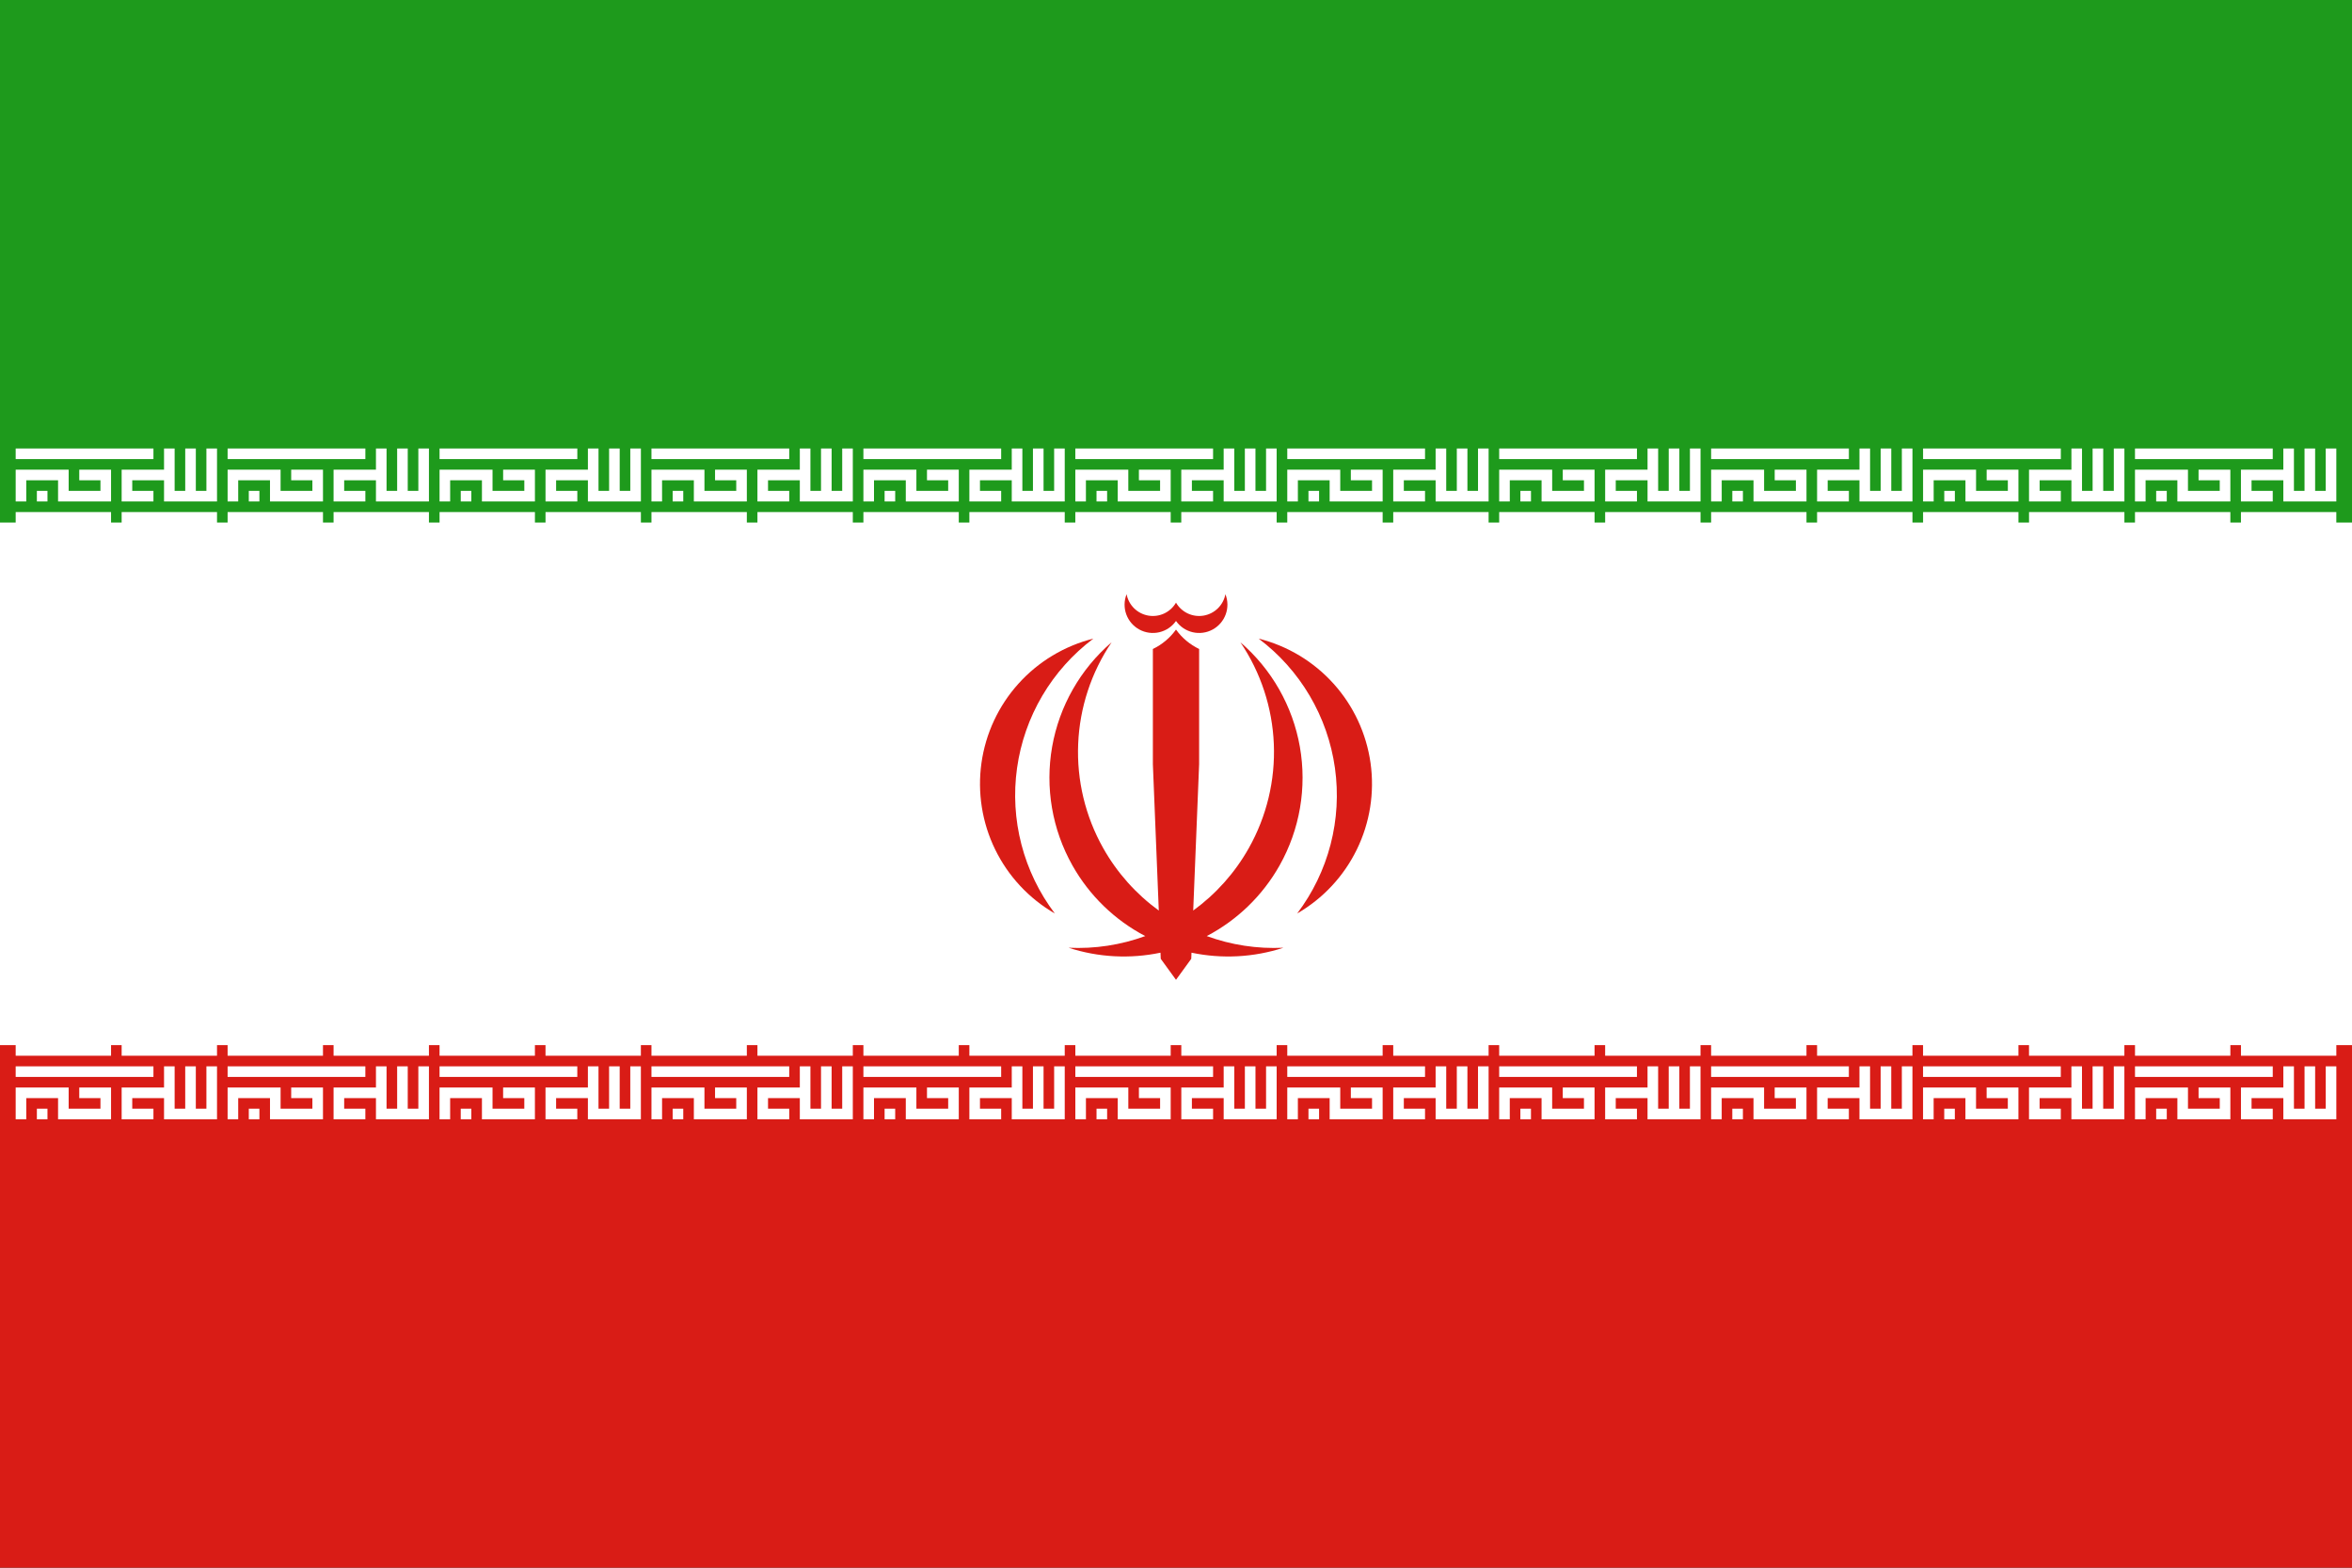 <svg width="180" height="120" viewBox="0 0 180 120" fill="none" xmlns="http://www.w3.org/2000/svg">
<rect x="0" y="0" width="180" height="120" fill="#333333" stroke="none"/>
<g clip-path="url(#clip0_307_51454)">
<path d="M180 0H0V120H180V0Z" fill="#D91C16"/>
<path d="M180 0H0V80H180V0Z" fill="white"/>
<path d="M180 0H0V40H180V0Z" fill="#1E9A1C"/>
<path d="M90 47.532C89.695 47.966 89.241 48.272 88.725 48.394C88.208 48.515 87.665 48.443 87.199 48.19C86.732 47.937 86.375 47.522 86.194 47.023C86.014 46.525 86.022 45.977 86.219 45.484C86.296 45.895 86.498 46.272 86.795 46.564C87.093 46.857 87.473 47.051 87.885 47.122C88.296 47.192 88.72 47.135 89.098 46.958C89.476 46.78 89.791 46.492 90 46.13C90.209 46.492 90.524 46.78 90.902 46.958C91.28 47.135 91.704 47.192 92.115 47.122C92.527 47.051 92.907 46.857 93.205 46.564C93.503 46.272 93.704 45.895 93.781 45.484C93.978 45.977 93.987 46.525 93.806 47.023C93.625 47.522 93.268 47.937 92.801 48.19C92.335 48.443 91.792 48.515 91.275 48.394C90.759 48.272 90.305 47.966 90 47.532Z" fill="#D91C16"/>
<path d="M88.833 73.394L90 75L91.167 73.394L91.186 72.924C93.512 73.412 95.938 73.288 98.222 72.546C96.219 72.642 94.224 72.336 92.354 71.653C94.687 70.431 96.628 68.555 97.93 66.241C99.479 63.486 100.027 60.28 99.48 57.166C98.932 54.053 97.324 51.226 94.928 49.164C96.487 51.471 97.373 54.167 97.487 56.949C97.602 59.731 96.939 62.489 95.574 64.916C94.512 66.804 93.058 68.433 91.317 69.698L91.77 58.494V49.677C91.065 49.339 90.456 48.827 90 48.191C89.544 48.827 88.935 49.339 88.23 49.677V58.494L88.683 69.698C86.942 68.433 85.488 66.804 84.426 64.916C83.061 62.489 82.398 59.731 82.513 56.949C82.627 54.167 83.513 51.471 85.072 49.164C82.676 51.226 81.068 54.053 80.52 57.166C79.973 60.28 80.521 63.486 82.071 66.241C83.372 68.555 85.313 70.431 87.646 71.653C85.776 72.336 83.781 72.642 81.778 72.546C84.062 73.288 86.488 73.412 88.814 72.924L88.833 73.394Z" fill="#D91C16"/>
<path d="M103.841 65.022C102.841 67.073 101.251 68.779 99.275 69.921C100.465 68.347 101.333 66.554 101.829 64.644C102.325 62.734 102.439 60.745 102.165 58.79C101.891 56.836 101.234 54.955 100.232 53.255C99.23 51.556 97.902 50.07 96.325 48.884C98.538 49.439 100.536 50.641 102.062 52.338C103.588 54.035 104.572 56.149 104.889 58.408C105.206 60.668 104.841 62.971 103.841 65.022Z" fill="#D91C16"/>
<path d="M76.159 65.022C77.159 67.073 78.749 68.779 80.725 69.921C79.535 68.347 78.667 66.554 78.171 64.644C77.675 62.734 77.561 60.745 77.835 58.79C78.109 56.836 78.766 54.955 79.768 53.255C80.77 51.556 82.098 50.07 83.675 48.884C81.462 49.439 79.464 50.641 77.938 52.338C76.412 54.035 75.428 56.149 75.111 58.408C74.794 60.668 75.159 62.971 76.159 65.022Z" fill="#D91C16"/>
<path fill-rule="evenodd" clip-rule="evenodd" d="M8.499 80.812H1.2V79.19H8.499V80.812ZM16.608 80.812H9.31V79.19H16.608V80.812Z" fill="white"/>
<path fill-rule="evenodd" clip-rule="evenodd" d="M11.743 82.434H1.2V81.623H11.743V82.434ZM12.554 84.056H10.121V84.867H11.743V85.678H9.31V83.245H12.554V81.623H13.365V84.867H14.175V81.623H14.986V84.867H15.797V81.623H16.608V85.678H12.554V84.056ZM1.2 83.245H5.255V84.867H7.688V84.056H6.066V83.245H8.499V85.678H4.444V84.056H2.011V85.678H1.2V83.245ZM3.633 85.678H2.822V84.867H3.633V85.678Z" fill="white"/>
<path fill-rule="evenodd" clip-rule="evenodd" d="M24.718 80.812H17.419V79.19H24.718V80.812ZM32.827 80.812H25.529V79.19H32.827V80.812Z" fill="white"/>
<path fill-rule="evenodd" clip-rule="evenodd" d="M27.961 82.434H17.419V81.623H27.961V82.434ZM28.772 84.056H26.34V84.867H27.961V85.678H25.529V83.245H28.772V81.623H29.583V84.867H30.394V81.623H31.205V84.867H32.016V81.623H32.827V85.678H28.772V84.056ZM17.419 83.245H21.474V84.867H23.907V84.056H22.285V83.245H24.718V85.678H20.663V84.056H18.23V85.678H17.419V83.245ZM19.852 85.678H19.041V84.867H19.852V85.678Z" fill="white"/>
<path fill-rule="evenodd" clip-rule="evenodd" d="M40.937 80.812H33.639V79.19H40.937V80.812ZM49.047 80.812H41.748V79.19H49.047V80.812Z" fill="white"/>
<path fill-rule="evenodd" clip-rule="evenodd" d="M44.181 82.434H33.639V81.623H44.181V82.434ZM44.992 84.056H42.559V84.867H44.181V85.678H41.748V83.245H44.992V81.623H45.803V84.867H46.614V81.623H47.425V84.867H48.236V81.623H49.047V85.678H44.992V84.056ZM33.639 83.245H37.694V84.867H40.126V84.056H38.504V83.245H40.937V85.678H36.883V84.056H34.45V85.678H33.639V83.245ZM36.072 85.678H35.261V84.867H36.072V85.678Z" fill="white"/>
<path fill-rule="evenodd" clip-rule="evenodd" d="M57.156 80.812H49.857V79.19H57.156V80.812ZM65.266 80.812H57.967V79.19H65.266V80.812Z" fill="white"/>
<path fill-rule="evenodd" clip-rule="evenodd" d="M60.4 82.434H49.857V81.623H60.4V82.434ZM61.211 84.056H58.778V84.867H60.4V85.678H57.967V83.245H61.211V81.623H62.022V84.867H62.833V81.623H63.644V84.867H64.455V81.623H65.266V85.678H61.211V84.056ZM49.857 83.245H53.912V84.867H56.345V84.056H54.723V83.245H57.156V85.678H53.101V84.056H50.668V85.678H49.857V83.245ZM52.29 85.678H51.479V84.867H52.29V85.678Z" fill="white"/>
<path fill-rule="evenodd" clip-rule="evenodd" d="M73.376 80.812H66.077V79.19H73.376V80.812ZM81.485 80.812H74.187V79.19H81.485V80.812Z" fill="white"/>
<path fill-rule="evenodd" clip-rule="evenodd" d="M76.62 82.434H66.077V81.623H76.62V82.434ZM77.431 84.056H74.998V84.867H76.62V85.678H74.187V83.245H77.431V81.623H78.242V84.867H79.052V81.623H79.864V84.867H80.674V81.623H81.485V85.678H77.431V84.056ZM66.077 83.245H70.132V84.867H72.565V84.056H70.943V83.245H73.376V85.678H69.321V84.056H66.888V85.678H66.077V83.245ZM68.51 85.678H67.699V84.867H68.51V85.678Z" fill="white"/>
<path fill-rule="evenodd" clip-rule="evenodd" d="M89.594 80.812H82.296V79.19H89.594V80.812ZM97.704 80.812H90.406V79.19H97.704V80.812Z" fill="white"/>
<path fill-rule="evenodd" clip-rule="evenodd" d="M92.838 82.434H82.296V81.623H92.838V82.434ZM93.649 84.056H91.216V84.867H92.838V85.678H90.406V83.245H93.649V81.623H94.46V84.867H95.271V81.623H96.082V84.867H96.893V81.623H97.704V85.678H93.649V84.056ZM82.296 83.245H86.351V84.867H88.784V84.056H87.162V83.245H89.594V85.678H85.54V84.056H83.107V85.678H82.296V83.245ZM84.729 85.678H83.918V84.867H84.729V85.678Z" fill="white"/>
<path fill-rule="evenodd" clip-rule="evenodd" d="M105.814 80.812H98.516V79.19H105.814V80.812ZM113.924 80.812H106.625V79.19H113.924V80.812Z" fill="white"/>
<path fill-rule="evenodd" clip-rule="evenodd" d="M109.058 82.434H98.516V81.623H109.058V82.434ZM109.869 84.056H107.436V84.867H109.058V85.678H106.625V83.245H109.869V81.623H110.68V84.867H111.491V81.623H112.302V84.867H113.113V81.623H113.924V85.678H109.869V84.056ZM98.516 83.245H102.57V84.867H105.003V84.056H103.381V83.245H105.814V85.678H101.759V84.056H99.327V85.678H98.516V83.245ZM100.949 85.678H100.138V84.867H100.949V85.678Z" fill="white"/>
<path fill-rule="evenodd" clip-rule="evenodd" d="M122.032 80.812H114.733V79.19H122.032V80.812ZM130.142 80.812H122.843V79.19H130.142V80.812Z" fill="white"/>
<path fill-rule="evenodd" clip-rule="evenodd" d="M125.276 82.434H114.733V81.623H125.276V82.434ZM126.087 84.056H123.654V84.867H125.276V85.678H122.843V83.245H126.087V81.623H126.898V84.867H127.709V81.623H128.52V84.867H129.331V81.623H130.142V85.678H126.087V84.056ZM114.733 83.245H118.788V84.867H121.221V84.056H119.599V83.245H122.032V85.678H117.977V84.056H115.544V85.678H114.733V83.245ZM117.166 85.678H116.355V84.867H117.166V85.678Z" fill="white"/>
<path fill-rule="evenodd" clip-rule="evenodd" d="M138.251 80.812H130.952V79.19H138.251V80.812ZM146.36 80.812H139.062V79.19H146.36V80.812Z" fill="white"/>
<path fill-rule="evenodd" clip-rule="evenodd" d="M141.495 82.434H130.952V81.623H141.495V82.434ZM142.306 84.056H139.873V84.867H141.495V85.678H139.062V83.245H142.306V81.623H143.117V84.867H143.927V81.623H144.738V84.867H145.549V81.623H146.36V85.678H142.306V84.056ZM130.952 83.245H135.007V84.867H137.44V84.056H135.818V83.245H138.251V85.678H134.196V84.056H131.763V85.678H130.952V83.245ZM133.385 85.678H132.574V84.867H133.385V85.678Z" fill="white"/>
<path fill-rule="evenodd" clip-rule="evenodd" d="M154.471 80.812H147.172V79.19H154.471V80.812ZM162.58 80.812H155.281V79.19H162.58V80.812Z" fill="white"/>
<path fill-rule="evenodd" clip-rule="evenodd" d="M157.714 82.434H147.172V81.623H157.714V82.434ZM158.525 84.056H156.092V84.867H157.714V85.678H155.281V83.245H158.525V81.623H159.336V84.867H160.147V81.623H160.958V84.867H161.769V81.623H162.58V85.678H158.525V84.056ZM147.172 83.245H151.227V84.867H153.66V84.056H152.038V83.245H154.471V85.678H150.416V84.056H147.983V85.678H147.172V83.245ZM149.605 85.678H148.794V84.867H149.605V85.678Z" fill="white"/>
<path fill-rule="evenodd" clip-rule="evenodd" d="M170.691 80.812H163.393V79.19H170.691V80.812ZM178.801 80.812H171.502V79.19H178.801V80.812Z" fill="white"/>
<path fill-rule="evenodd" clip-rule="evenodd" d="M173.935 82.434H163.393V81.623H173.935V82.434ZM174.746 84.056H172.313V84.867H173.935V85.678H171.502V83.245H174.746V81.623H175.557V84.867H176.368V81.623H177.179V84.867H177.99V81.623H178.801V85.678H174.746V84.056ZM163.393 83.245H167.447V84.867H169.88V84.056H168.258V83.245H170.691V85.678H166.636V84.056H164.204V85.678H163.393V83.245ZM165.825 85.678H165.014V84.867H165.825V85.678Z" fill="white"/>
<path fill-rule="evenodd" clip-rule="evenodd" d="M11.743 35.141H1.2V34.33H11.743V35.141ZM12.554 36.763H10.121V37.574H11.743V38.385H9.31V35.952H12.554V34.33H13.365V37.574H14.176V34.33H14.987V37.574H15.797V34.33H16.608V38.385H12.554V36.763ZM1.2 35.952H5.255V37.574H7.688V36.763H6.066V35.952H8.499V38.385H4.444V36.763H2.011V38.385H1.2V35.952ZM3.633 38.385H2.822V37.574H3.633V38.385Z" fill="white"/>
<path fill-rule="evenodd" clip-rule="evenodd" d="M8.499 40.818H1.2V39.196H8.499V40.818ZM16.608 40.818H9.31V39.196H16.608V40.818Z" fill="white"/>
<path fill-rule="evenodd" clip-rule="evenodd" d="M27.962 35.141H17.419V34.33H27.962V35.141ZM28.772 36.763H26.34V37.574H27.962V38.385H25.529V35.952H28.772V34.33H29.583V37.574H30.394V34.33H31.205V37.574H32.016V34.33H32.827V38.385H28.772V36.763ZM17.419 35.952H21.474V37.574H23.907V36.763H22.285V35.952H24.718V38.385H20.663V36.763H18.23V38.385H17.419V35.952ZM19.852 38.385H19.041V37.574H19.852V38.385Z" fill="white"/>
<path fill-rule="evenodd" clip-rule="evenodd" d="M24.718 40.818H17.419V39.196H24.718V40.818ZM32.827 40.818H25.529V39.196H32.827V40.818Z" fill="white"/>
<path fill-rule="evenodd" clip-rule="evenodd" d="M44.182 35.141H33.64V34.33H44.182V35.141ZM44.993 36.763H42.56V37.574H44.182V38.385H41.749V35.952H44.993V34.33H45.804V37.574H46.615V34.33H47.426V37.574H48.237V34.33H49.048V38.385H44.993V36.763ZM33.64 35.952H37.694V37.574H40.127V36.763H38.505V35.952H40.938V38.385H36.883V36.763H34.451V38.385H33.64V35.952ZM36.072 38.385H35.262V37.574H36.072V38.385Z" fill="white"/>
<path fill-rule="evenodd" clip-rule="evenodd" d="M40.938 40.818H33.64V39.196H40.938V40.818ZM49.048 40.818H41.749V39.196H49.048V40.818Z" fill="white"/>
<path fill-rule="evenodd" clip-rule="evenodd" d="M60.4 35.141H49.857V34.33H60.4V35.141ZM61.211 36.763H58.778V37.574H60.4V38.385H57.967V35.952H61.211V34.33H62.022V37.574H62.833V34.33H63.644V37.574H64.455V34.33H65.266V38.385H61.211V36.763ZM49.857 35.952H53.912V37.574H56.345V36.763H54.723V35.952H57.156V38.385H53.101V36.763H50.668V38.385H49.857V35.952ZM52.29 38.385H51.479V37.574H52.29V38.385Z" fill="white"/>
<path fill-rule="evenodd" clip-rule="evenodd" d="M57.156 40.818H49.857V39.196H57.156V40.818ZM65.266 40.818H57.967V39.196H65.266V40.818Z" fill="white"/>
<path fill-rule="evenodd" clip-rule="evenodd" d="M76.62 35.141H66.077V34.33H76.62V35.141ZM77.431 36.763H74.998V37.574H76.62V38.385H74.187V35.952H77.431V34.33H78.242V37.574H79.052V34.33H79.864V37.574H80.674V34.33H81.485V38.385H77.431V36.763ZM66.077 35.952H70.132V37.574H72.565V36.763H70.943V35.952H73.376V38.385H69.321V36.763H66.888V38.385H66.077V35.952ZM68.51 38.385H67.699V37.574H68.51V38.385Z" fill="white"/>
<path fill-rule="evenodd" clip-rule="evenodd" d="M73.376 40.818H66.077V39.196H73.376V40.818ZM81.485 40.818H74.187V39.196H81.485V40.818Z" fill="white"/>
<path fill-rule="evenodd" clip-rule="evenodd" d="M92.837 35.141H82.295V34.33H92.837V35.141ZM93.648 36.763H91.216V37.574H92.837V38.385H90.404V35.952H93.648V34.33H94.459V37.574H95.27V34.33H96.081V37.574H96.892V34.33H97.703V38.385H93.648V36.763ZM82.295 35.952H86.35V37.574H88.783V36.763H87.161V35.952H89.594V38.385H85.539V36.763H83.106V38.385H82.295V35.952ZM84.728 38.385H83.917V37.574H84.728V38.385Z" fill="white"/>
<path fill-rule="evenodd" clip-rule="evenodd" d="M89.594 40.818H82.295V39.196H89.594V40.818ZM97.703 40.818H90.404V39.196H97.703V40.818Z" fill="white"/>
<path fill-rule="evenodd" clip-rule="evenodd" d="M109.058 35.141H98.516V34.33H109.058V35.141ZM109.869 36.763H107.436V37.574H109.058V38.385H106.625V35.952H109.869V34.33H110.68V37.574H111.491V34.33H112.302V37.574H113.113V34.33H113.924V38.385H109.869V36.763ZM98.516 35.952H102.57V37.574H105.003V36.763H103.381V35.952H105.814V38.385H101.759V36.763H99.327V38.385H98.516V35.952ZM100.949 38.385H100.138V37.574H100.949V38.385Z" fill="white"/>
<path fill-rule="evenodd" clip-rule="evenodd" d="M105.814 40.818H98.516V39.196H105.814V40.818ZM113.924 40.818H106.625V39.196H113.924V40.818Z" fill="white"/>
<path fill-rule="evenodd" clip-rule="evenodd" d="M125.277 35.141H114.734V34.33H125.277V35.141ZM126.088 36.763H123.655V37.574H125.277V38.385H122.844V35.952H126.088V34.33H126.899V37.574H127.71V34.33H128.521V37.574H129.332V34.33H130.143V38.385H126.088V36.763ZM114.734 35.952H118.789V37.574H121.222V36.763H119.6V35.952H122.033V38.385H117.978V36.763H115.545V38.385H114.734V35.952ZM117.167 38.385H116.356V37.574H117.167V38.385Z" fill="white"/>
<path fill-rule="evenodd" clip-rule="evenodd" d="M122.033 40.818H114.734V39.196H122.033V40.818ZM130.143 40.818H122.844V39.196H130.143V40.818Z" fill="white"/>
<path fill-rule="evenodd" clip-rule="evenodd" d="M141.496 35.141H130.953V34.33H141.496V35.141ZM142.307 36.763H139.874V37.574H141.496V38.385H139.063V35.952H142.307V34.33H143.118V37.574H143.929V34.33H144.739V37.574H145.55V34.33H146.361V38.385H142.307V36.763ZM130.953 35.952H135.008V37.574H137.441V36.763H135.819V35.952H138.252V38.385H134.197V36.763H131.764V38.385H130.953V35.952ZM133.386 38.385H132.575V37.574H133.386V38.385Z" fill="white"/>
<path fill-rule="evenodd" clip-rule="evenodd" d="M138.252 40.818H130.953V39.196H138.252V40.818ZM146.361 40.818H139.063V39.196H146.361V40.818Z" fill="white"/>
<path fill-rule="evenodd" clip-rule="evenodd" d="M157.716 35.141H147.174V34.33H157.716V35.141ZM158.527 36.763H156.094V37.574H157.716V38.385H155.283V35.952H158.527V34.33H159.338V37.574H160.149V34.33H160.96V37.574H161.771V34.33H162.582V38.385H158.527V36.763ZM147.174 35.952H151.229V37.574H153.662V36.763H152.04V35.952H154.472V38.385H150.418V36.763H147.985V38.385H147.174V35.952ZM149.607 38.385H148.796V37.574H149.607V38.385Z" fill="white"/>
<path fill-rule="evenodd" clip-rule="evenodd" d="M154.472 40.818H147.174V39.196H154.472V40.818ZM162.582 40.818H155.283V39.196H162.582V40.818Z" fill="white"/>
<path fill-rule="evenodd" clip-rule="evenodd" d="M173.934 35.141H163.392V34.33H173.934V35.141ZM174.745 36.763H172.312V37.574H173.934V38.385H171.501V35.952H174.745V34.33H175.556V37.574H176.367V34.33H177.178V37.574H177.989V34.33H178.8V38.385H174.745V36.763ZM163.392 35.952H167.446V37.574H169.879V36.763H168.257V35.952H170.69V38.385H166.635V36.763H164.203V38.385H163.392V35.952ZM165.824 38.385H165.014V37.574H165.824V38.385Z" fill="white"/>
<path fill-rule="evenodd" clip-rule="evenodd" d="M170.69 40.818H163.392V39.196H170.69V40.818ZM178.8 40.818H171.501V39.196H178.8V40.818Z" fill="white"/>
</g>
<defs>
<clipPath id="clip0_307_51454">
<rect width="180" height="120" fill="white"/>
</clipPath>
</defs>
</svg>
